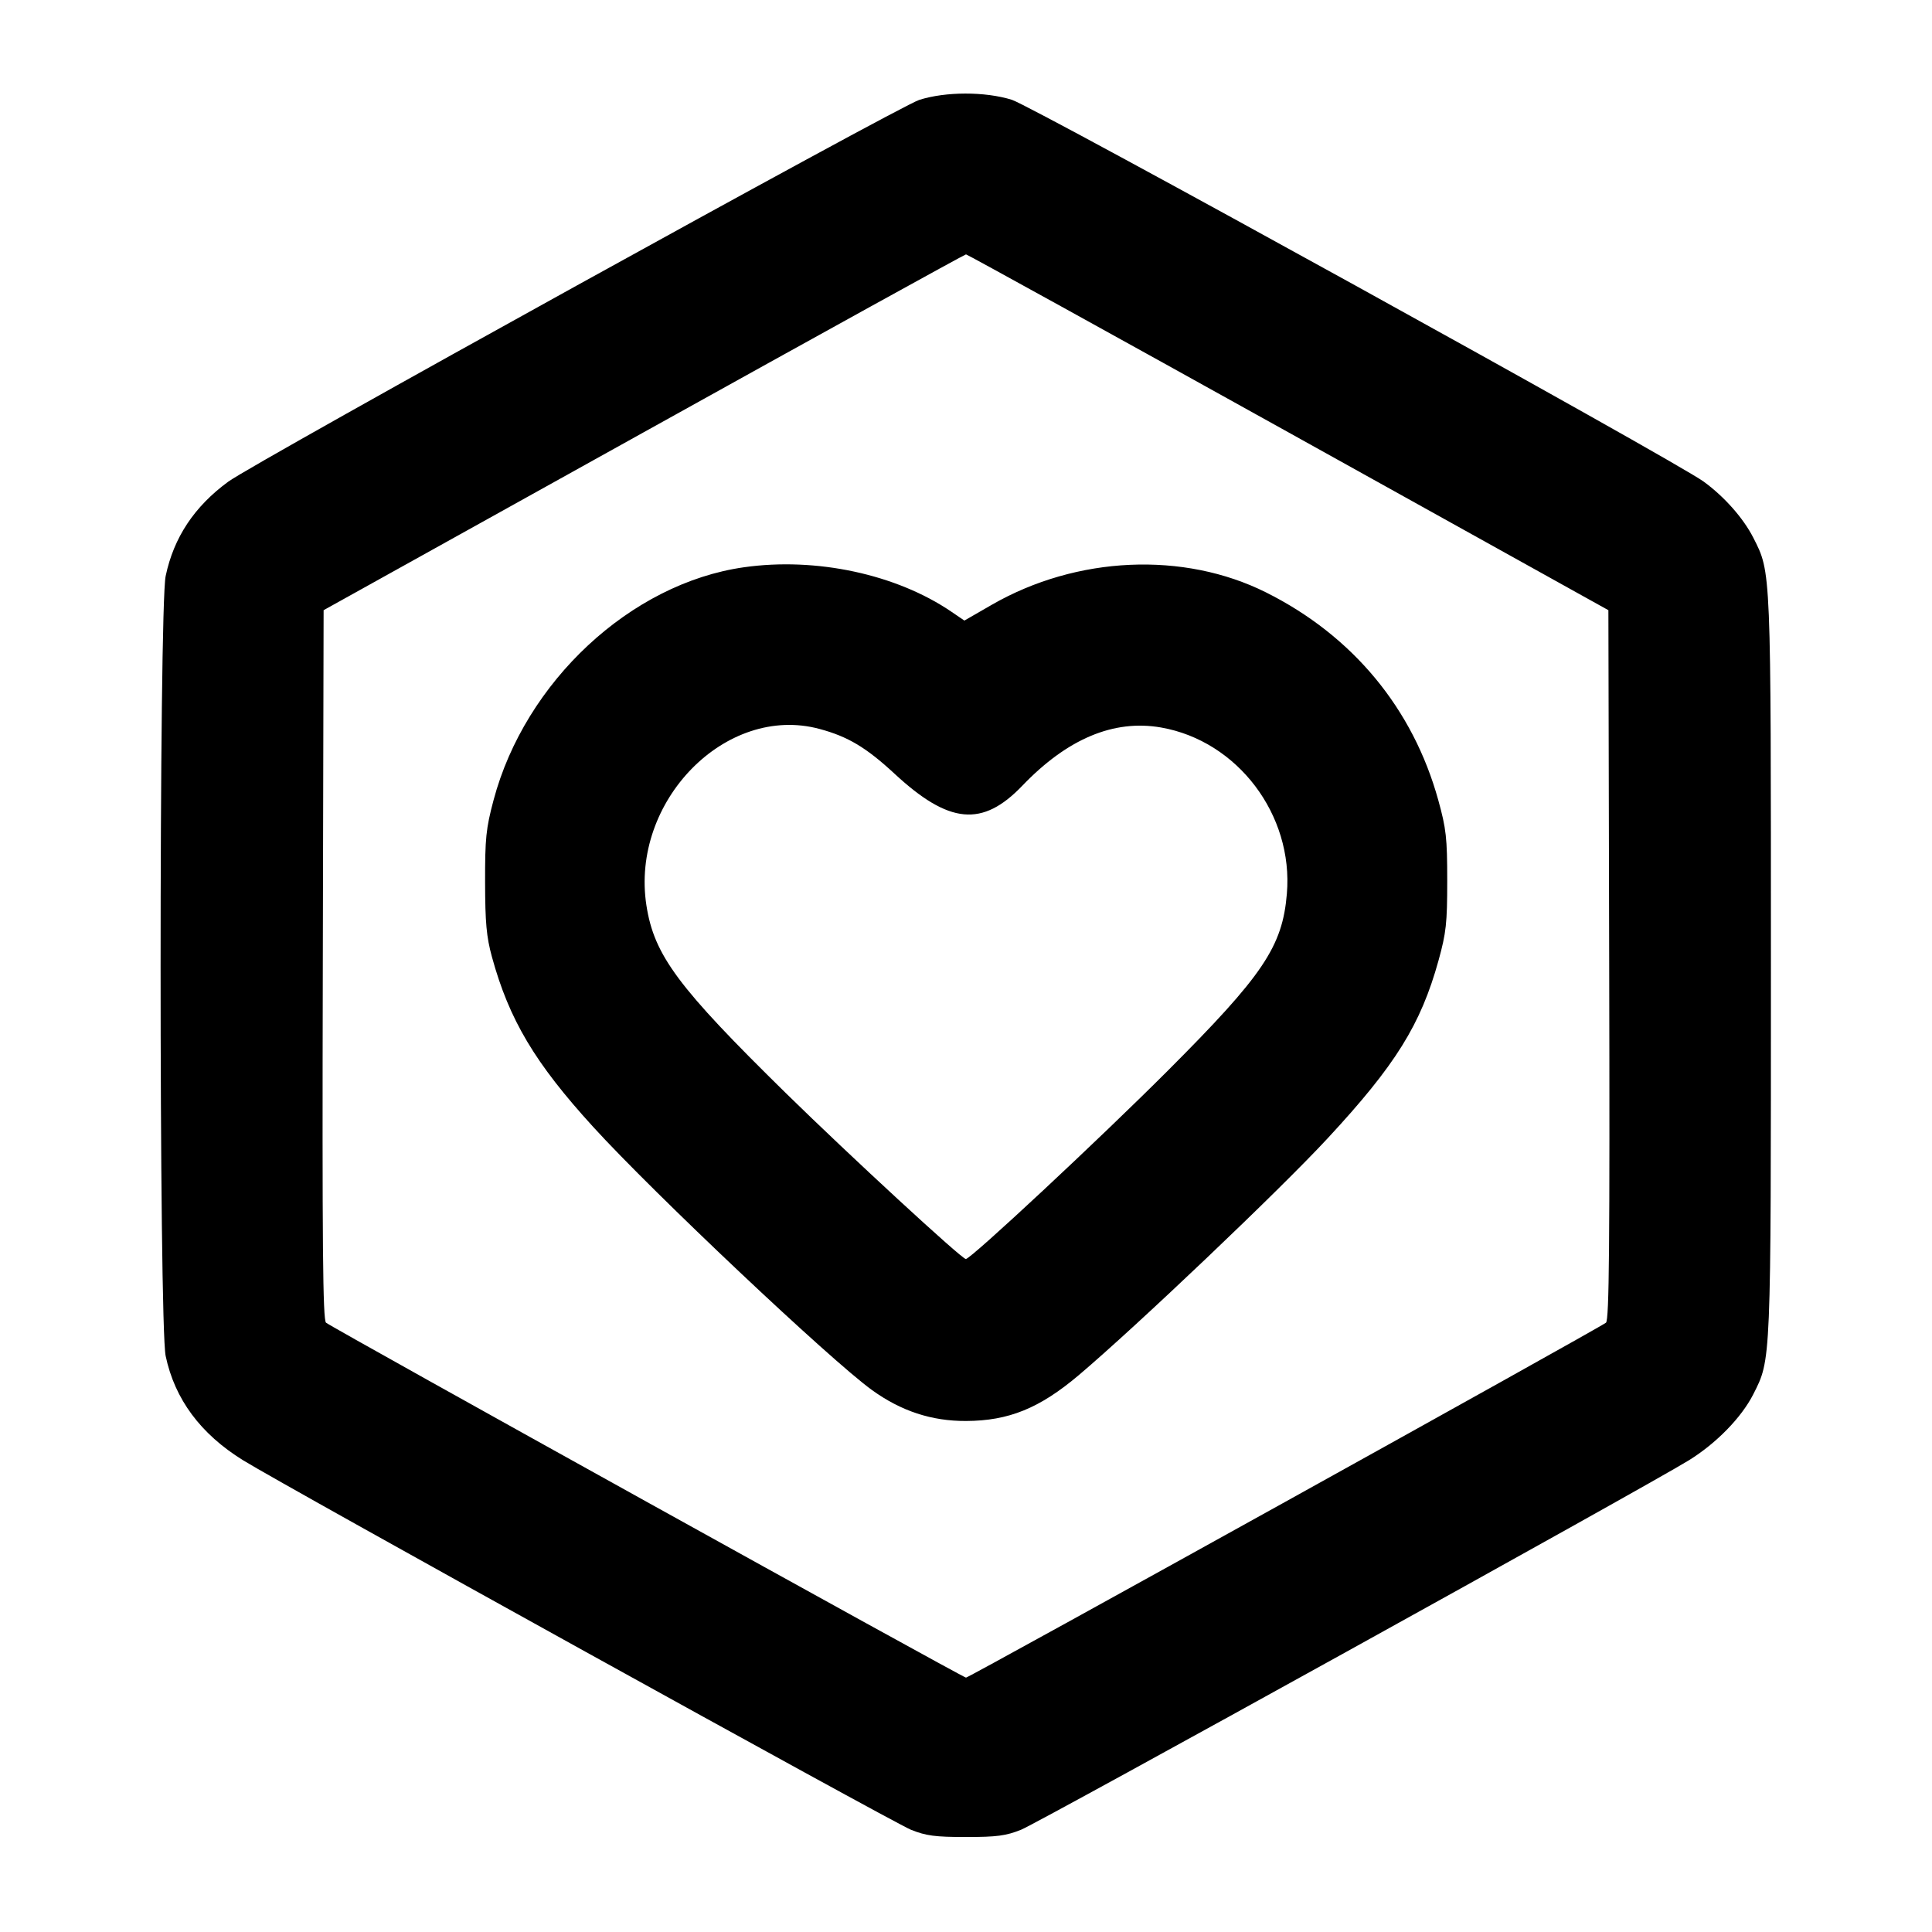 <svg width="24" height="24" viewBox="0 0 24 24" fill="none" xmlns="http://www.w3.org/2000/svg"><path d="M11.419 1.241 C 11.167 1.321,3.165 5.742,2.836 5.983 C 2.414 6.292,2.159 6.676,2.058 7.155 C 1.974 7.548,1.974 16.452,2.058 16.845 C 2.171 17.381,2.492 17.813,3.018 18.139 C 3.538 18.461,11.086 22.636,11.314 22.729 C 11.504 22.805,11.614 22.820,12.000 22.820 C 12.386 22.820,12.496 22.805,12.686 22.729 C 12.914 22.636,20.462 18.461,20.982 18.139 C 21.322 17.928,21.633 17.609,21.779 17.322 C 22.002 16.881,21.999 16.969,21.999 12.000 C 21.999 7.036,22.002 7.118,21.781 6.681 C 21.657 6.438,21.424 6.173,21.164 5.983 C 20.808 5.722,12.833 1.321,12.568 1.239 C 12.233 1.136,11.748 1.137,11.419 1.241 M16.004 5.370 L 19.980 7.580 19.990 11.985 C 19.998 15.479,19.990 16.398,19.950 16.431 C 19.869 16.497,12.039 20.840,12.000 20.840 C 11.961 20.840,4.131 16.497,4.050 16.431 C 4.010 16.398,4.002 15.479,4.010 11.985 L 4.020 7.580 7.996 5.370 C 10.184 4.154,11.985 3.160,12.000 3.160 C 12.015 3.160,13.816 4.154,16.004 5.370 M9.240 7.047 C 7.834 7.247,6.523 8.468,6.131 9.940 C 6.037 10.293,6.025 10.413,6.026 10.960 C 6.027 11.463,6.043 11.638,6.111 11.887 C 6.325 12.668,6.645 13.206,7.370 14.000 C 8.118 14.821,10.315 16.894,10.831 17.267 C 11.193 17.529,11.574 17.654,12.000 17.652 C 12.531 17.650,12.913 17.494,13.398 17.085 C 14.109 16.484,15.901 14.780,16.493 14.140 C 17.336 13.231,17.649 12.729,17.870 11.931 C 17.965 11.586,17.978 11.469,17.978 10.940 C 17.978 10.408,17.965 10.295,17.867 9.940 C 17.552 8.801,16.804 7.898,15.729 7.360 C 14.704 6.847,13.375 6.906,12.320 7.513 L 11.980 7.709 11.820 7.600 C 11.135 7.133,10.137 6.919,9.240 7.047 M10.180 9.055 C 10.534 9.150,10.761 9.286,11.114 9.613 C 11.790 10.239,12.204 10.278,12.700 9.760 C 13.259 9.177,13.835 8.935,14.422 9.037 C 15.373 9.203,16.069 10.122,15.986 11.102 C 15.931 11.760,15.693 12.113,14.503 13.304 C 13.667 14.141,12.060 15.640,11.998 15.640 C 11.947 15.640,10.558 14.359,9.764 13.581 C 8.420 12.262,8.126 11.867,8.030 11.247 C 7.830 9.953,9.018 8.742,10.180 9.055 " stroke="none" fill-rule="evenodd" fill="black"></path></svg>